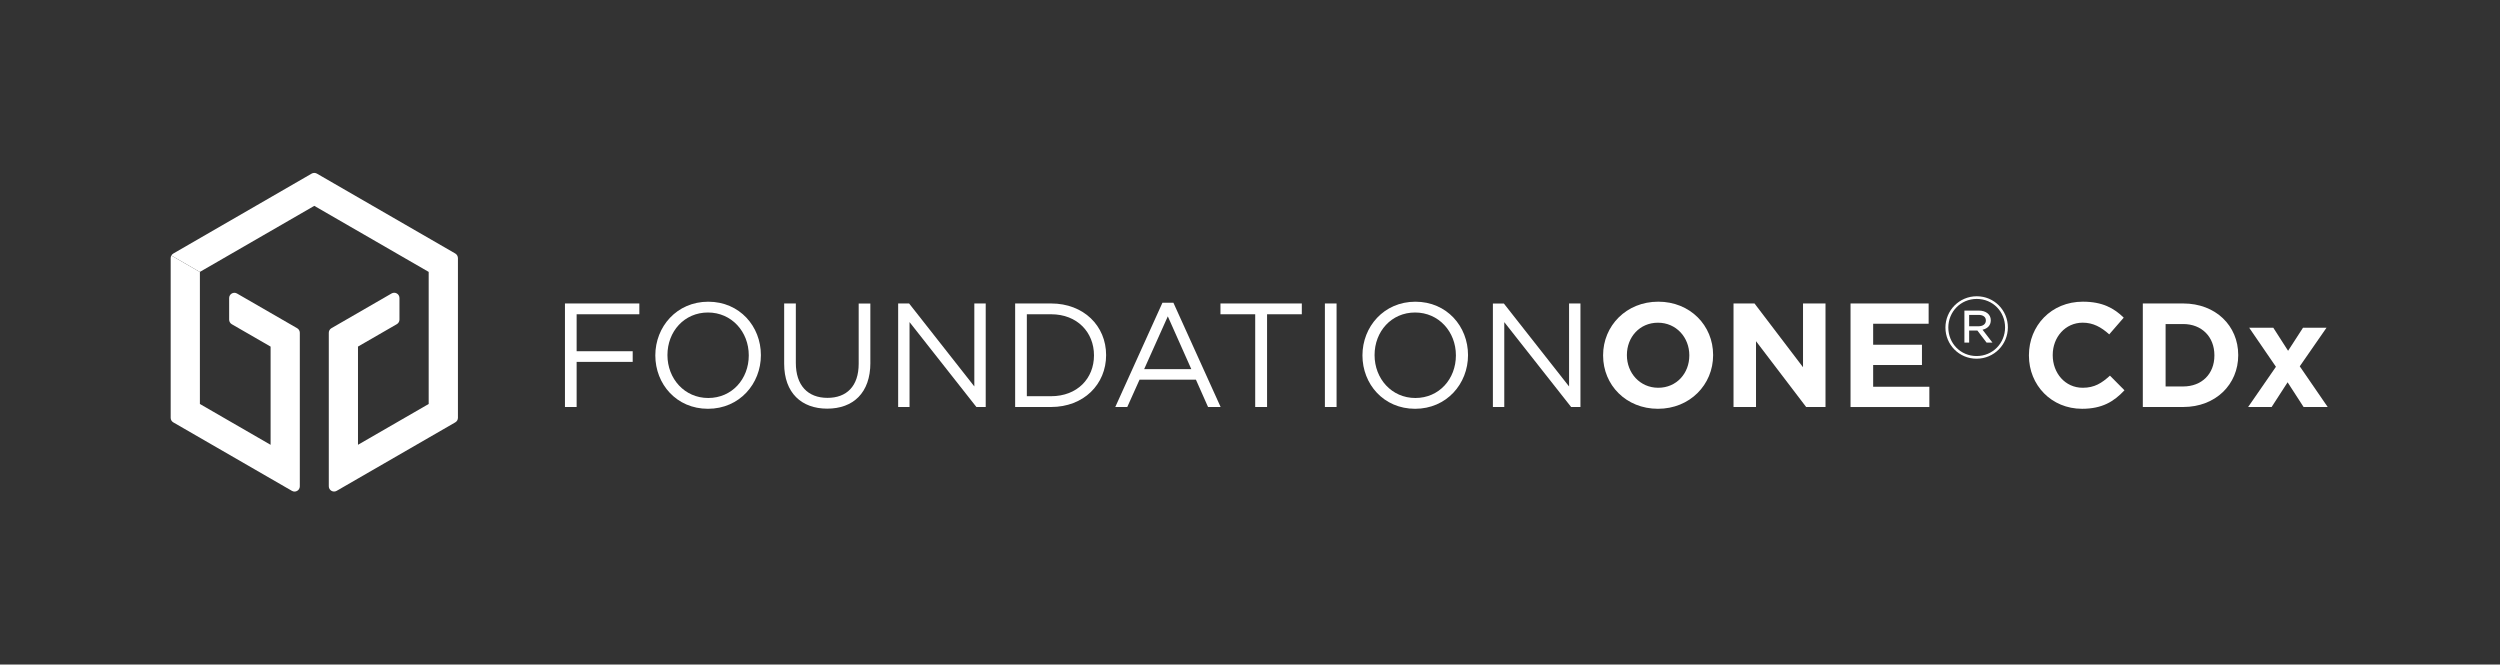 <?xml version="1.0" encoding="utf-8"?>
<!-- Generator: Adobe Illustrator 23.0.1, SVG Export Plug-In . SVG Version: 6.00 Build 0)  -->
<svg version="1.1" xmlns="http://www.w3.org/2000/svg" xmlns:xlink="http://www.w3.org/1999/xlink" x="0px" y="0px"
	 viewBox="0 0 936 248.79" style="enable-background:new 0 0 936 248.79;" xml:space="preserve">
<rect x="0" y="0" width="936" height="248.79" fill="#333333" stroke="none"/>
<style type="text/css">
	.st0{fill:#FFFFFF;}
</style>
<g id="Labels">
</g>
<g id="Layer_1">
	<g>
		<g>
			<g>
				<g>
					<path class="st0" d="M74.84,151.25v-49.41l-10.69-6.17c-0.16,0.29-0.25,0.61-0.25,0.95v59.81c0,0.71,0.37,1.36,0.99,1.71
						l44.41,25.64c1.31,0.76,2.95-0.19,2.95-1.71v-57.47c0-0.71-0.38-1.36-0.98-1.71l-22.53-13c-1.31-0.76-2.95,0.19-2.95,1.7v8.08
						c0,0.71,0.38,1.36,0.98,1.71l14.54,8.39v36.77L74.84,151.25z"/>
					<path class="st0" d="M171.19,95.67L171.19,95.67c-0.18-0.31-0.42-0.58-0.74-0.76l-51.8-29.91c-0.61-0.35-1.36-0.35-1.97,0
						L64.89,94.92c-0.31,0.18-0.56,0.44-0.73,0.74l10.68,6.17v-0.03l42.83-24.73l42.83,24.73v0.04l0,0v49.41l-26.47,15.28v-36.77
						l14.54-8.39c0.61-0.35,0.99-1,0.99-1.71v-8.08c0-1.52-1.64-2.46-2.95-1.71l-22.53,13.01c-0.61,0.35-0.98,1-0.98,1.71v57.47
						c0,1.52,1.64,2.46,2.95,1.71l44.41-25.64c0.61-0.35,0.99-1,0.99-1.71V96.62C171.44,96.29,171.34,95.96,171.19,95.67z"/>
				</g>
			</g>
		</g>
		<g>
			<g>
				<path class="st0" d="M239.37,117.66h-23.48v13.84h20.99v3.99h-20.99v16.89h-4.37v-38.76h27.85V117.66z"/>
				<path class="st0" d="M265.06,153.05c-11.79,0-19.71-9.25-19.71-19.99c0-10.74,8.03-20.1,19.82-20.1
					c11.79,0,19.71,9.25,19.71,19.99C284.89,143.69,276.86,153.05,265.06,153.05z M265.06,117c-8.86,0-15.17,7.09-15.17,15.95
					c0,8.86,6.42,16.06,15.28,16.06s15.17-7.09,15.17-15.95C280.35,124.2,273.92,117,265.06,117z"/>
				<path class="st0" d="M325.87,135.83c0,11.3-6.48,17.17-16.17,17.17c-9.58,0-16.11-5.87-16.11-16.83v-22.54h4.37v22.26
					c0,8.36,4.43,13.07,11.85,13.07c7.14,0,11.68-4.32,11.68-12.79v-22.54h4.37V135.83z"/>
				<path class="st0" d="M364.79,113.62h4.26v38.76h-3.49l-25.03-31.79v31.79h-4.26v-38.76h4.1l24.42,31.06V113.62z"/>
				<path class="st0" d="M393.53,152.38h-13.46v-38.76h13.46c12.18,0,20.6,8.36,20.6,19.33S405.72,152.38,393.53,152.38z
					 M393.53,117.66h-9.08v30.68h9.08c9.8,0,16.06-6.65,16.06-15.28C409.59,124.42,403.34,117.66,393.53,117.66z"/>
				<path class="st0" d="M457,152.38h-4.71l-4.54-10.24h-21.1l-4.6,10.24h-4.49l17.66-39.04h4.1L457,152.38z M437.23,118.44
					l-8.86,19.77h17.66L437.23,118.44z"/>
				<path class="st0" d="M474.38,152.38h-4.43v-34.72h-13.01v-4.04h30.46v4.04h-13.01V152.38z"/>
				<path class="st0" d="M500.41,113.62v38.76h-4.37v-38.76H500.41z"/>
				<path class="st0" d="M529.81,153.05c-11.79,0-19.71-9.25-19.71-19.99c0-10.74,8.03-20.1,19.82-20.1
					c11.79,0,19.71,9.25,19.71,19.99C549.64,143.69,541.61,153.05,529.81,153.05z M529.81,117c-8.86,0-15.17,7.09-15.17,15.95
					c0,8.86,6.42,16.06,15.28,16.06s15.17-7.09,15.17-15.95C545.1,124.2,538.67,117,529.81,117z"/>
				<path class="st0" d="M587.46,113.62h4.26v38.76h-3.49L563.2,120.6v31.79h-4.26v-38.76h4.1l24.42,31.06V113.62z"/>
				<path class="st0" d="M620.74,153.05c-11.96,0-20.54-8.92-20.54-19.93V133c0-11.02,8.69-20.05,20.65-20.05
					s20.54,8.92,20.54,19.93V133C641.39,144.02,632.7,153.05,620.74,153.05z M632.48,133c0-6.64-4.87-12.18-11.74-12.18
					c-6.87,0-11.63,5.43-11.63,12.07V133c0,6.64,4.87,12.18,11.74,12.18s11.63-5.43,11.63-12.07V133z"/>
				<path class="st0" d="M676.22,152.38l-18.77-24.64v24.64h-8.42v-38.76h7.86l18.16,23.87v-23.87h8.42v38.76H676.22z"/>
				<path class="st0" d="M692.84,152.38v-38.76h29.24v7.59h-20.77v7.86h18.27v7.59h-18.27v8.14h21.04v7.59H692.84z"/>
				<path class="st0" d="M779.51,153.05c-11.41,0-19.88-8.8-19.88-19.93V133c0-11.02,8.31-20.05,20.21-20.05
					c7.31,0,11.68,2.44,15.28,5.98l-5.43,6.26c-2.99-2.71-6.04-4.38-9.91-4.38c-6.53,0-11.24,5.43-11.24,12.07V133
					c0,6.64,4.6,12.18,11.24,12.18c4.43,0,7.14-1.77,10.19-4.54l5.43,5.48C791.42,150.39,786.99,153.05,779.51,153.05z"/>
				<path class="st0" d="M817.39,152.38h-15.12v-38.76h15.12c12.18,0,20.6,8.36,20.6,19.27V133
					C837.99,143.91,829.57,152.38,817.39,152.38z M829.07,133c0-6.87-4.71-11.68-11.68-11.68h-6.59v23.37h6.59
					c6.98,0,11.68-4.71,11.68-11.57V133z"/>
				<path class="st0" d="M862.46,152.38l-5.98-9.25l-5.98,9.25h-8.8l10.41-15.06l-10.02-14.62h9.03l5.54,8.64l5.59-8.64h8.8
					l-10.02,14.45l10.46,15.23H862.46z"/>
			</g>
		</g>
	</g>
	<g>
		<g>
			<path class="st0" d="M740.03,134.3c-6.55,0-11.66-5.26-11.66-11.66c0-6.39,5.17-11.72,11.72-11.72c6.55,0,11.66,5.26,11.66,11.66
				S746.59,134.3,740.03,134.3z M740.1,111.92c-6.07,0-10.65,4.84-10.65,10.72c0,5.88,4.55,10.66,10.59,10.66
				c6.07,0,10.66-4.84,10.66-10.72S746.13,111.92,740.1,111.92z M742.26,123.45l3.71,4.81h-2.2l-3.45-4.52h-3.07v4.52h-1.78v-11.98
				h5.36c2.65,0,4.52,1.39,4.52,3.62C745.36,121.87,744.07,123.03,742.26,123.45z M740.77,117.9h-3.52v4.26h3.42
				c1.68,0,2.84-0.77,2.84-2.16C743.52,118.67,742.49,117.9,740.77,117.9z"/>
		</g>
	</g>
</g>
</svg>
